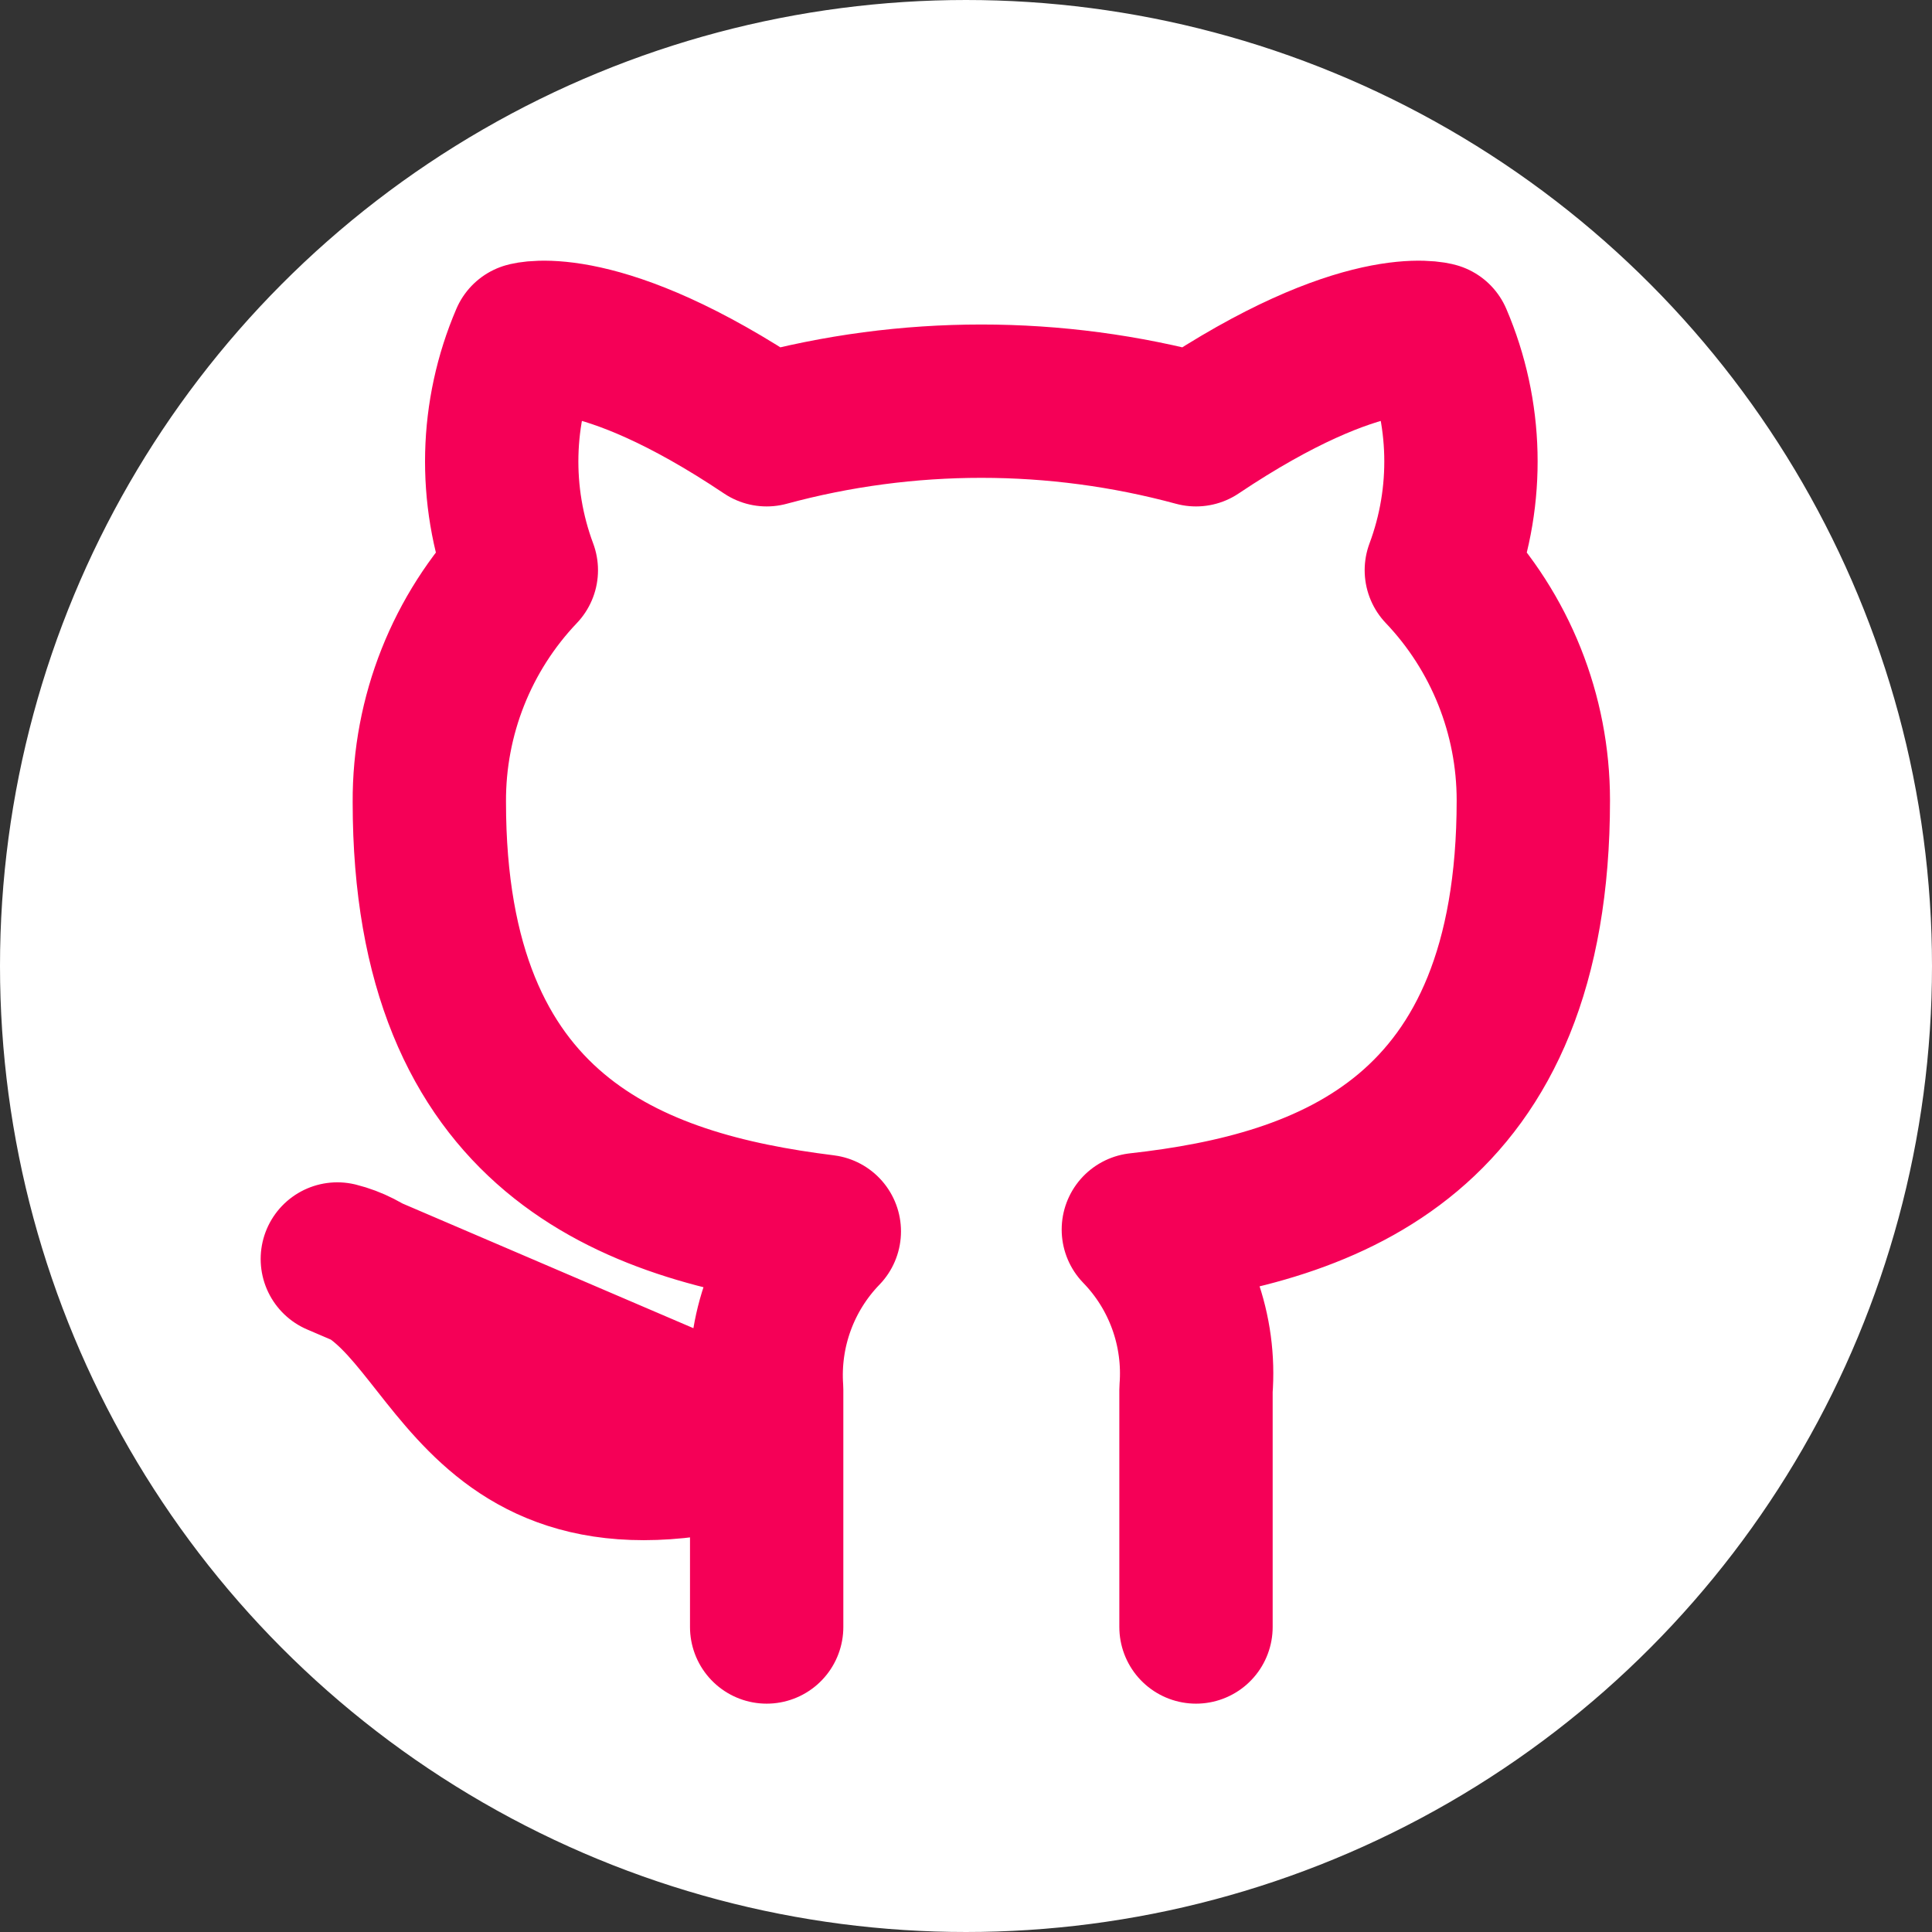 <svg width="63" height="63" viewBox="0 0 63 63" fill="none" xmlns="http://www.w3.org/2000/svg">
<rect x="0" y="0" width="63" height="63" fill="#333333" stroke="none"/>
<circle cx="31.5" cy="31.5" r="31" fill="white" stroke="white"/>
<path d="M39 53.054V45.314C39.075 44.36 38.946 43.401 38.622 42.501C38.298 41.601 37.786 40.78 37.12 40.094C43.4 39.394 50 37.014 50 26.094C49.999 23.301 48.925 20.616 47 18.594C47.912 16.151 47.847 13.45 46.82 11.054C46.82 11.054 44.46 10.354 39 14.014C34.416 12.771 29.584 12.771 25 14.014C19.54 10.354 17.18 11.054 17.18 11.054C16.153 13.45 16.088 16.151 17 18.594C15.06 20.631 13.985 23.34 14 26.154C14 36.994 20.6 39.374 26.88 40.154C26.222 40.834 25.715 41.644 25.391 42.533C25.067 43.422 24.934 44.37 25 45.314V53.054M25 47.054C15 50.054 15 42.054 11 41.054L25 47.054Z" stroke="#F50057" stroke-width="5" stroke-linecap="round" stroke-linejoin="round"/>
</svg>